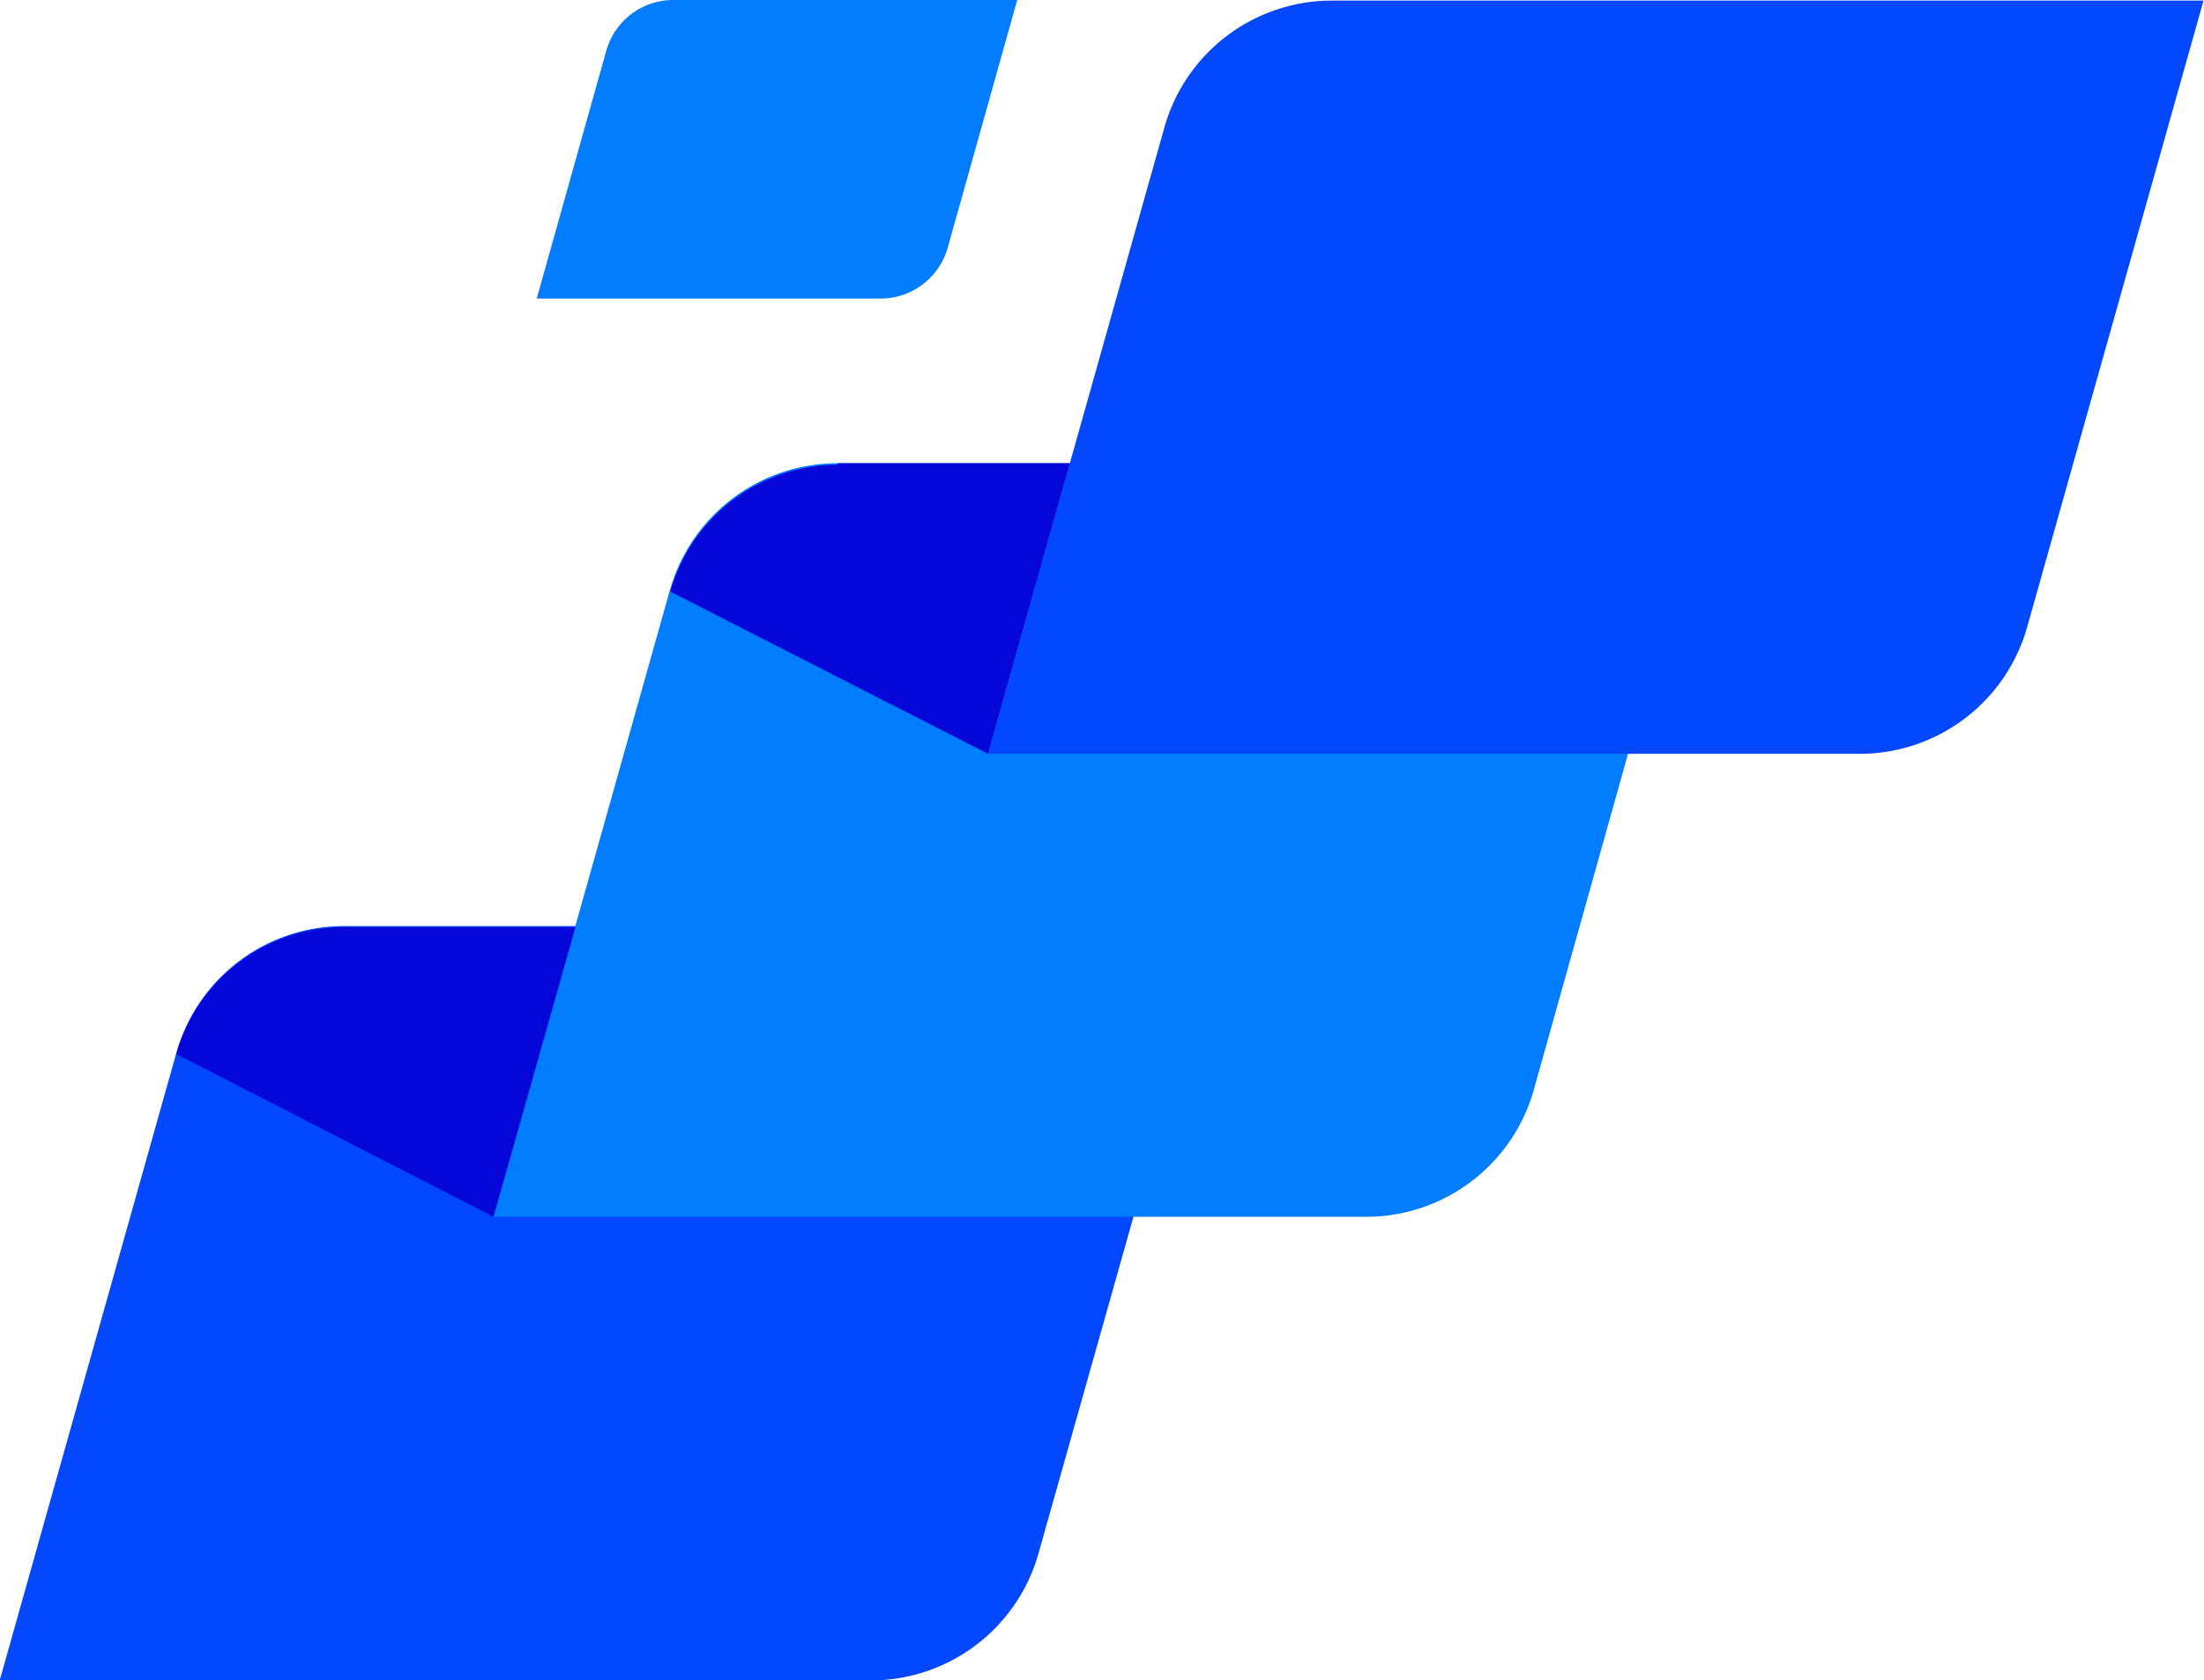 <svg id="图层_2" data-name="图层 2" xmlns="http://www.w3.org/2000/svg" viewBox="0 0 182 138.79"><defs><style>.cls-1{fill:#0348fe;}.cls-2{fill:#027dff;}.cls-3{fill:#0507d9;}</style></defs><path class="cls-1" d="M74.25,525.44l14.56-51.73a14.37,14.37,0,0,1,13.81-10.48h72L160,515.06a14.38,14.38,0,0,1-13.81,10.47H74.25Z" transform="translate(-74.25 -386.74)"/><path class="cls-2" d="M118.57,411.4l5.75-20.49a5.75,5.75,0,0,1,5.47-4.17h28.46l-5.75,20.49A5.76,5.76,0,0,1,147,411.4Z" transform="translate(-74.25 -386.74)"/><path class="cls-2" d="M115,487.24l14.56-51.73A14.39,14.39,0,0,1,143.42,425h72L200.9,476.77a14.38,14.38,0,0,1-13.82,10.47Z" transform="translate(-74.25 -386.74)"/><path class="cls-3" d="M143.42,425.12A14.39,14.39,0,0,0,129.6,435.6L155.84,449,162.61,425H143.42Z" transform="translate(-74.25 -386.74)"/><path class="cls-3" d="M102.62,463.32A14.38,14.38,0,0,0,88.81,473.8L115,487.24l6.77-23.92Z" transform="translate(-74.25 -386.74)"/><path class="cls-1" d="M155.84,449l14.56-51.73a14.37,14.37,0,0,1,13.81-10.48h72l-14.56,51.73A14.37,14.37,0,0,1,227.88,449Z" transform="translate(-74.25 -386.74)"/></svg>